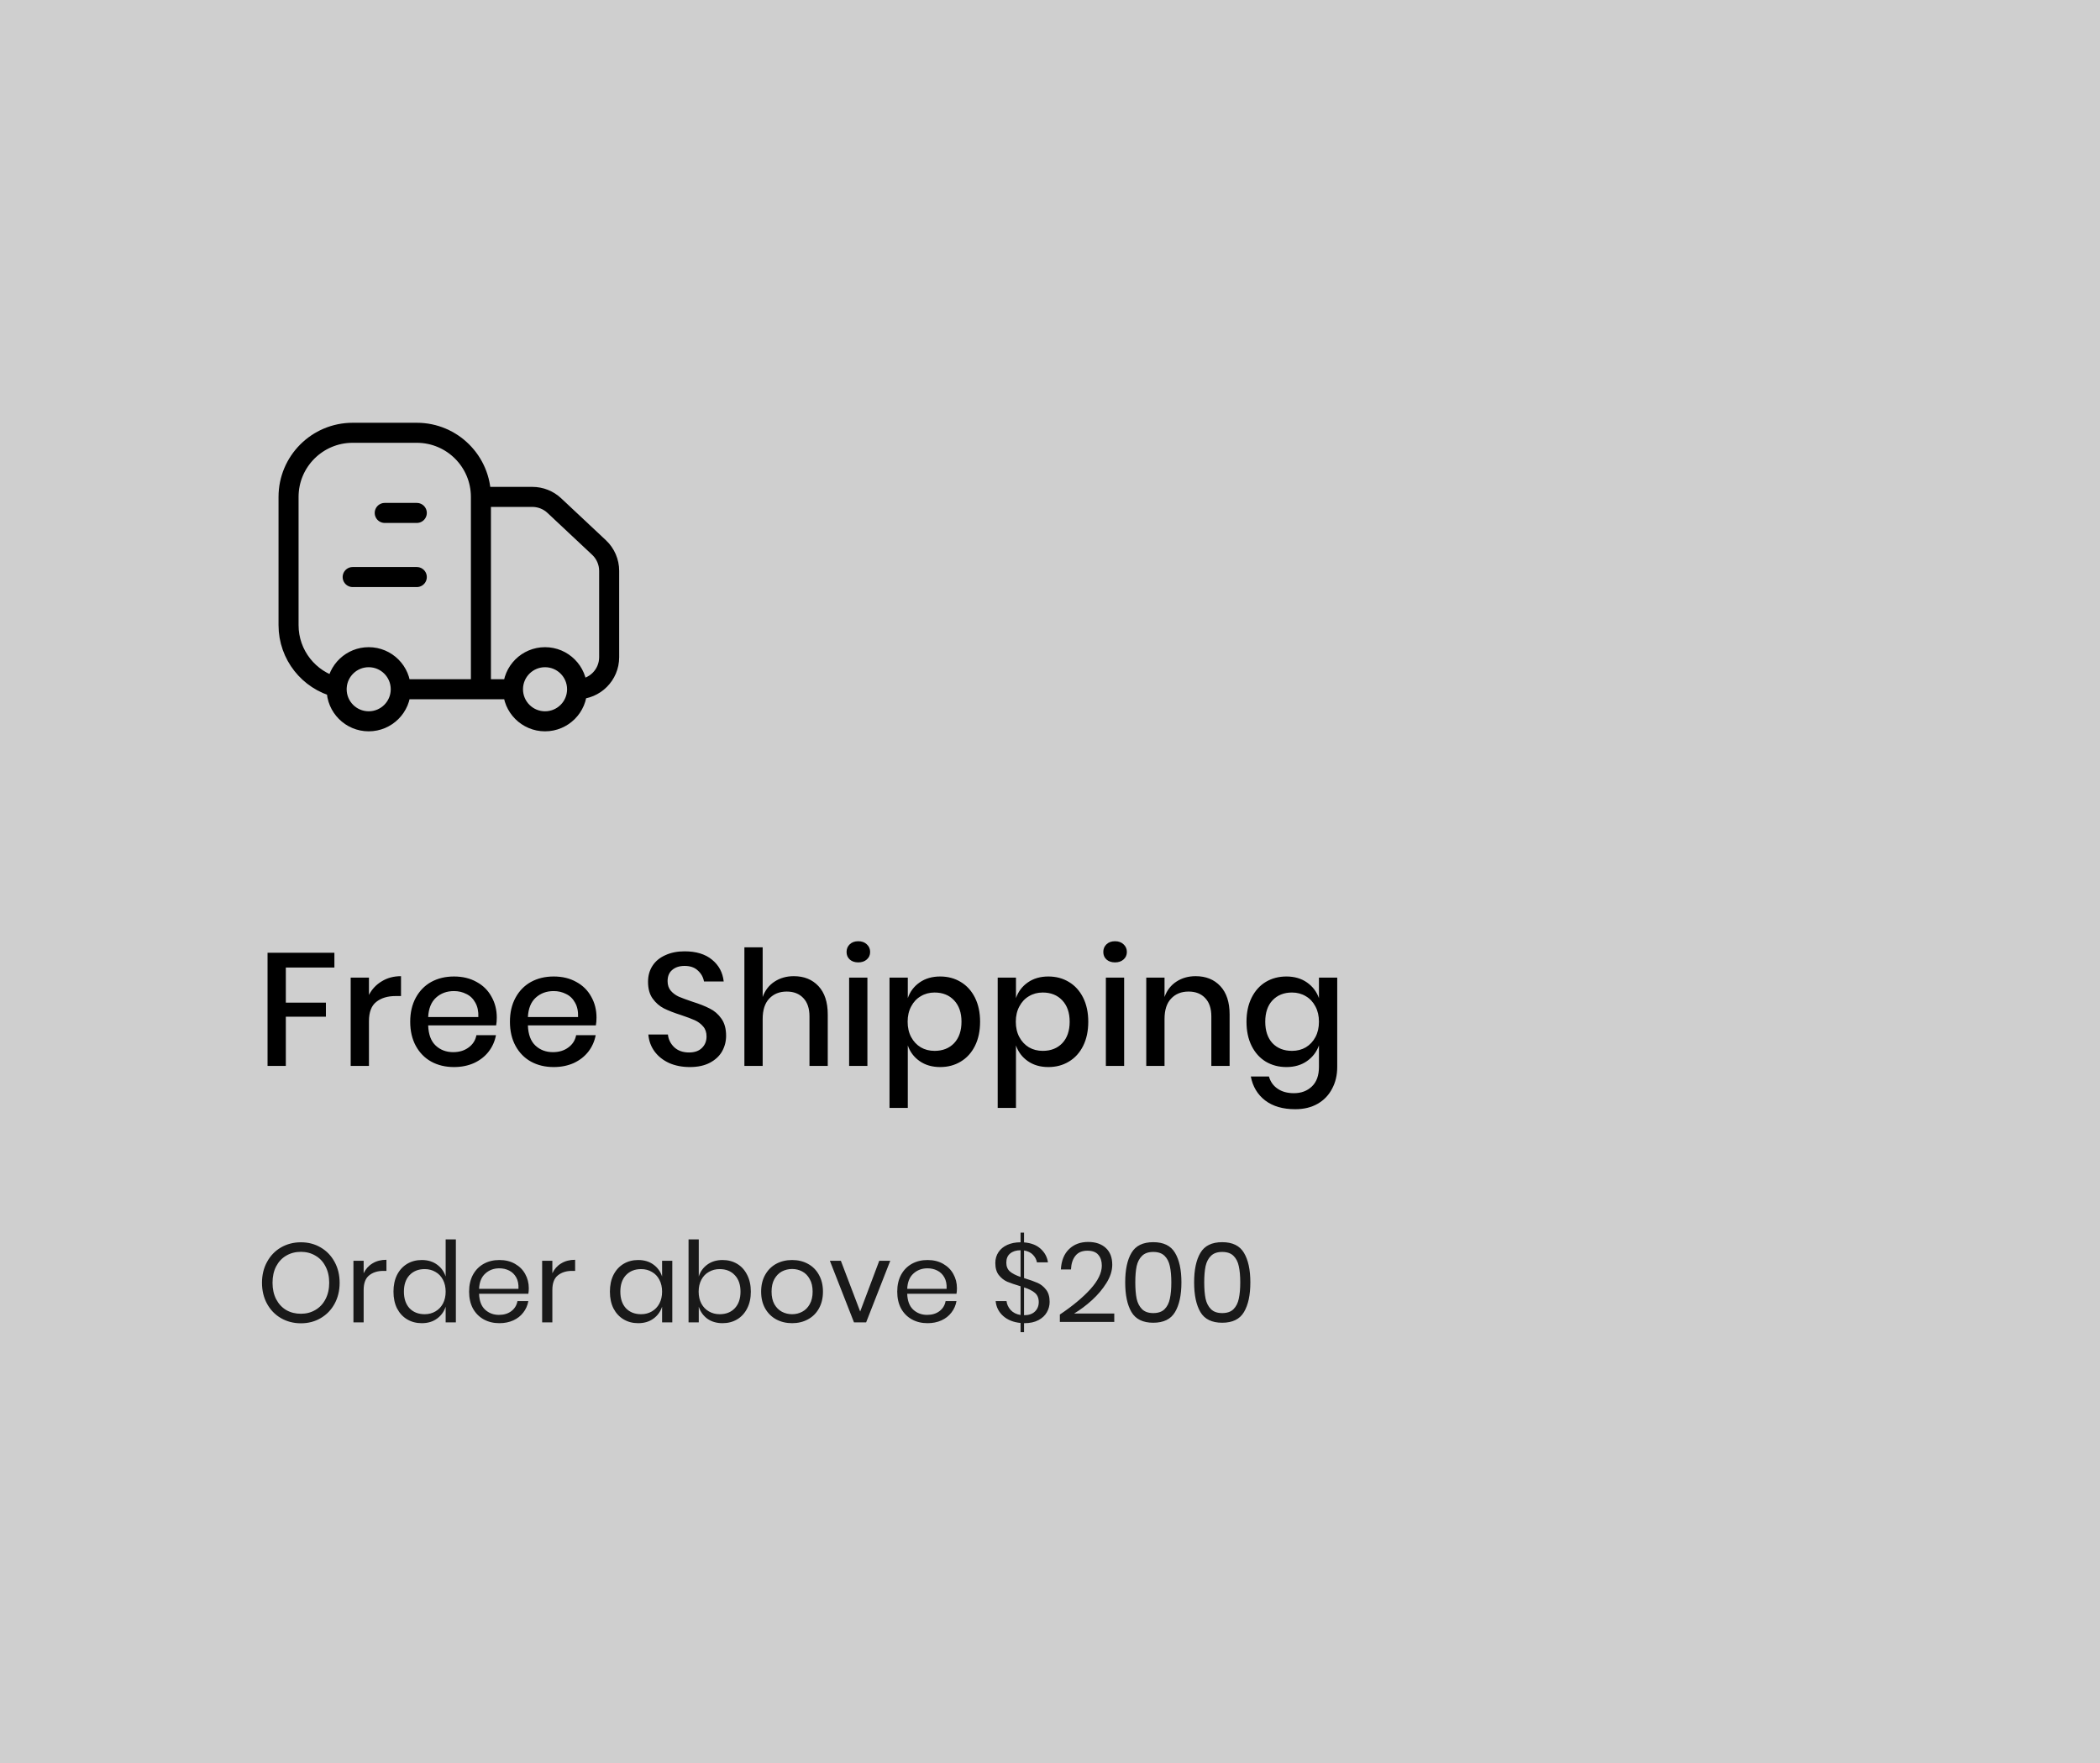 <svg width="262" height="220" viewBox="0 0 262 220" fill="none" xmlns="http://www.w3.org/2000/svg">
<rect width="262" height="220" fill="#CFCFCF"/>
<path d="M60 86V62M60 86H64M60 86H50M60 62C60 57.582 56.418 54 52 54H44C39.582 54 36 57.582 36 62V78C36 81.73 38.553 84.865 42.008 85.75M60 62H66.418C67.434 62 68.413 62.387 69.154 63.082L74.736 68.315C75.542 69.071 76 70.127 76 71.233V82C76 84.209 74.209 86 72 86M72 86C72 88.209 70.209 90 68 90C65.791 90 64 88.209 64 86M72 86C72 83.791 70.209 82 68 82C65.791 82 64 83.791 64 86M50 86C50 88.209 48.209 90 46 90C43.791 90 42 88.209 42 86C42 85.916 42.003 85.833 42.008 85.75M50 86C50 83.791 48.209 82 46 82C43.875 82 42.137 83.657 42.008 85.75" stroke="black" stroke-width="2.5"/>
<path d="M52 64H48" stroke="black" stroke-width="2.5" stroke-linecap="round" stroke-linejoin="round"/>
<path d="M52 72H44" stroke="black" stroke-width="2.5" stroke-linecap="round" stroke-linejoin="round"/>
<path d="M41.72 118.88V120.72H35.66V125.1H40.66V126.86H35.66V133H33.38V118.88H41.72ZM46.031 124.14C46.404 123.42 46.938 122.853 47.631 122.44C48.324 122.013 49.124 121.8 50.031 121.8V124.28H49.351C48.351 124.28 47.544 124.527 46.931 125.02C46.331 125.5 46.031 126.3 46.031 127.42V133H43.751V121.98H46.031V124.14ZM61.979 126.96C61.979 127.333 61.953 127.66 61.899 127.94H53.419C53.459 129.073 53.773 129.913 54.359 130.46C54.946 131.007 55.673 131.28 56.539 131.28C57.299 131.28 57.939 131.087 58.459 130.7C58.993 130.313 59.319 129.8 59.439 129.16H61.879C61.733 129.933 61.426 130.62 60.959 131.22C60.493 131.82 59.886 132.293 59.139 132.64C58.393 132.973 57.559 133.14 56.639 133.14C55.573 133.14 54.626 132.913 53.799 132.46C52.986 132.007 52.346 131.353 51.879 130.5C51.413 129.647 51.179 128.64 51.179 127.48C51.179 126.333 51.413 125.333 51.879 124.48C52.346 123.627 52.986 122.973 53.799 122.52C54.626 122.067 55.573 121.84 56.639 121.84C57.719 121.84 58.659 122.067 59.459 122.52C60.273 122.96 60.893 123.573 61.319 124.36C61.759 125.133 61.979 126 61.979 126.96ZM59.679 126.9C59.706 126.18 59.579 125.58 59.299 125.1C59.033 124.607 58.659 124.247 58.179 124.02C57.713 123.78 57.199 123.66 56.639 123.66C55.746 123.66 54.999 123.933 54.399 124.48C53.799 125.027 53.473 125.833 53.419 126.9H59.679ZM74.421 126.96C74.421 127.333 74.394 127.66 74.341 127.94H65.861C65.901 129.073 66.214 129.913 66.801 130.46C67.387 131.007 68.114 131.28 68.981 131.28C69.741 131.28 70.381 131.087 70.901 130.7C71.434 130.313 71.761 129.8 71.881 129.16H74.321C74.174 129.933 73.867 130.62 73.401 131.22C72.934 131.82 72.327 132.293 71.581 132.64C70.834 132.973 70.001 133.14 69.081 133.14C68.014 133.14 67.067 132.913 66.241 132.46C65.427 132.007 64.787 131.353 64.321 130.5C63.854 129.647 63.621 128.64 63.621 127.48C63.621 126.333 63.854 125.333 64.321 124.48C64.787 123.627 65.427 122.973 66.241 122.52C67.067 122.067 68.014 121.84 69.081 121.84C70.161 121.84 71.101 122.067 71.901 122.52C72.714 122.96 73.334 123.573 73.761 124.36C74.201 125.133 74.421 126 74.421 126.96ZM72.121 126.9C72.147 126.18 72.021 125.58 71.741 125.1C71.474 124.607 71.101 124.247 70.621 124.02C70.154 123.78 69.641 123.66 69.081 123.66C68.187 123.66 67.441 123.933 66.841 124.48C66.241 125.027 65.914 125.833 65.861 126.9H72.121ZM90.59 129.24C90.59 129.933 90.423 130.58 90.09 131.18C89.756 131.767 89.25 132.24 88.57 132.6C87.89 132.96 87.056 133.14 86.07 133.14C85.11 133.14 84.25 132.973 83.49 132.64C82.73 132.293 82.123 131.813 81.67 131.2C81.216 130.587 80.956 129.88 80.89 129.08H83.33C83.396 129.693 83.656 130.22 84.11 130.66C84.576 131.1 85.196 131.32 85.97 131.32C86.663 131.32 87.196 131.133 87.57 130.76C87.956 130.387 88.15 129.907 88.15 129.32C88.15 128.813 88.01 128.4 87.73 128.08C87.45 127.747 87.103 127.487 86.69 127.3C86.276 127.113 85.71 126.9 84.99 126.66C84.11 126.38 83.39 126.1 82.83 125.82C82.283 125.54 81.816 125.133 81.43 124.6C81.043 124.067 80.85 123.367 80.85 122.5C80.85 121.74 81.036 121.073 81.41 120.5C81.783 119.927 82.316 119.487 83.01 119.18C83.703 118.86 84.503 118.7 85.41 118.7C86.85 118.7 87.99 119.047 88.83 119.74C89.683 120.433 90.17 121.34 90.29 122.46H87.83C87.736 121.927 87.483 121.473 87.07 121.1C86.67 120.713 86.116 120.52 85.41 120.52C84.77 120.52 84.256 120.687 83.87 121.02C83.483 121.34 83.29 121.807 83.29 122.42C83.29 122.9 83.423 123.3 83.69 123.62C83.956 123.927 84.29 124.173 84.69 124.36C85.103 124.533 85.663 124.74 86.37 124.98C87.263 125.26 87.99 125.547 88.55 125.84C89.123 126.12 89.603 126.533 89.99 127.08C90.39 127.627 90.59 128.347 90.59 129.24ZM99.032 121.8C100.312 121.8 101.339 122.213 102.112 123.04C102.886 123.867 103.272 125.047 103.272 126.58V133H100.992V126.82C100.992 125.833 100.739 125.073 100.232 124.54C99.725 123.993 99.032 123.72 98.152 123.72C97.246 123.72 96.519 124.013 95.972 124.6C95.425 125.173 95.152 126.02 95.152 127.14V133H92.872V118.2H95.152V124.4C95.445 123.573 95.939 122.933 96.632 122.48C97.326 122.027 98.126 121.8 99.032 121.8ZM105.619 118.78C105.619 118.393 105.752 118.073 106.019 117.82C106.285 117.567 106.639 117.44 107.079 117.44C107.519 117.44 107.872 117.567 108.139 117.82C108.419 118.073 108.559 118.393 108.559 118.78C108.559 119.167 108.419 119.48 108.139 119.72C107.872 119.96 107.519 120.08 107.079 120.08C106.639 120.08 106.285 119.96 106.019 119.72C105.752 119.48 105.619 119.167 105.619 118.78ZM108.219 121.98V133H105.939V121.98H108.219ZM117.298 121.84C118.258 121.84 119.111 122.067 119.858 122.52C120.618 122.973 121.211 123.627 121.638 124.48C122.064 125.333 122.278 126.333 122.278 127.48C122.278 128.64 122.064 129.647 121.638 130.5C121.211 131.353 120.618 132.007 119.858 132.46C119.111 132.913 118.258 133.14 117.298 133.14C116.298 133.14 115.444 132.893 114.738 132.4C114.031 131.907 113.538 131.253 113.258 130.44V138.24H110.978V121.98H113.258V124.54C113.538 123.727 114.031 123.073 114.738 122.58C115.444 122.087 116.298 121.84 117.298 121.84ZM116.598 123.84C115.958 123.84 115.384 123.993 114.878 124.3C114.371 124.593 113.971 125.02 113.678 125.58C113.384 126.127 113.238 126.76 113.238 127.48C113.238 128.213 113.384 128.853 113.678 129.4C113.971 129.947 114.371 130.373 114.878 130.68C115.384 130.973 115.958 131.12 116.598 131.12C117.611 131.12 118.424 130.8 119.038 130.16C119.651 129.507 119.958 128.613 119.958 127.48C119.958 126.36 119.651 125.473 119.038 124.82C118.424 124.167 117.611 123.84 116.598 123.84ZM130.794 121.84C131.754 121.84 132.607 122.067 133.354 122.52C134.114 122.973 134.707 123.627 135.134 124.48C135.56 125.333 135.774 126.333 135.774 127.48C135.774 128.64 135.56 129.647 135.134 130.5C134.707 131.353 134.114 132.007 133.354 132.46C132.607 132.913 131.754 133.14 130.794 133.14C129.794 133.14 128.94 132.893 128.234 132.4C127.527 131.907 127.034 131.253 126.754 130.44V138.24H124.474V121.98H126.754V124.54C127.034 123.727 127.527 123.073 128.234 122.58C128.94 122.087 129.794 121.84 130.794 121.84ZM130.094 123.84C129.454 123.84 128.88 123.993 128.374 124.3C127.867 124.593 127.467 125.02 127.174 125.58C126.88 126.127 126.734 126.76 126.734 127.48C126.734 128.213 126.88 128.853 127.174 129.4C127.467 129.947 127.867 130.373 128.374 130.68C128.88 130.973 129.454 131.12 130.094 131.12C131.107 131.12 131.92 130.8 132.534 130.16C133.147 129.507 133.454 128.613 133.454 127.48C133.454 126.36 133.147 125.473 132.534 124.82C131.92 124.167 131.107 123.84 130.094 123.84ZM137.65 118.78C137.65 118.393 137.783 118.073 138.05 117.82C138.317 117.567 138.67 117.44 139.11 117.44C139.55 117.44 139.903 117.567 140.17 117.82C140.45 118.073 140.59 118.393 140.59 118.78C140.59 119.167 140.45 119.48 140.17 119.72C139.903 119.96 139.55 120.08 139.11 120.08C138.67 120.08 138.317 119.96 138.05 119.72C137.783 119.48 137.65 119.167 137.65 118.78ZM140.25 121.98V133H137.97V121.98H140.25ZM149.169 121.8C150.449 121.8 151.476 122.213 152.249 123.04C153.022 123.867 153.409 125.047 153.409 126.58V133H151.129V126.82C151.129 125.833 150.876 125.073 150.369 124.54C149.862 123.993 149.169 123.72 148.289 123.72C147.382 123.72 146.656 124.013 146.109 124.6C145.562 125.173 145.289 126.02 145.289 127.14V133H143.009V121.98H145.289V124.4C145.582 123.573 146.076 122.933 146.769 122.48C147.462 122.027 148.262 121.8 149.169 121.8ZM160.495 121.84C161.495 121.84 162.349 122.087 163.055 122.58C163.762 123.073 164.262 123.727 164.555 124.54V121.98H166.835V133.12C166.835 134.147 166.622 135.053 166.195 135.84C165.782 136.64 165.182 137.267 164.395 137.72C163.609 138.173 162.675 138.4 161.595 138.4C160.049 138.4 158.795 138.033 157.835 137.3C156.889 136.567 156.295 135.573 156.055 134.32H158.315C158.502 134.973 158.862 135.48 159.395 135.84C159.929 136.213 160.609 136.4 161.435 136.4C162.342 136.4 163.089 136.12 163.675 135.56C164.262 135 164.555 134.187 164.555 133.12V130.44C164.262 131.253 163.762 131.907 163.055 132.4C162.349 132.893 161.495 133.14 160.495 133.14C159.535 133.14 158.675 132.913 157.915 132.46C157.169 132.007 156.582 131.353 156.155 130.5C155.729 129.647 155.515 128.64 155.515 127.48C155.515 126.333 155.729 125.333 156.155 124.48C156.582 123.627 157.169 122.973 157.915 122.52C158.675 122.067 159.535 121.84 160.495 121.84ZM161.195 123.84C160.182 123.84 159.369 124.167 158.755 124.82C158.155 125.46 157.855 126.347 157.855 127.48C157.855 128.613 158.155 129.507 158.755 130.16C159.369 130.8 160.182 131.12 161.195 131.12C161.835 131.12 162.409 130.973 162.915 130.68C163.422 130.373 163.822 129.947 164.115 129.4C164.409 128.853 164.555 128.213 164.555 127.48C164.555 126.76 164.409 126.127 164.115 125.58C163.822 125.02 163.422 124.593 162.915 124.3C162.409 123.993 161.835 123.84 161.195 123.84Z" fill="black"/>
<path d="M37.544 155.004C38.459 155.004 39.28 155.219 40.008 155.648C40.745 156.077 41.324 156.679 41.744 157.454C42.164 158.219 42.374 159.087 42.374 160.058C42.374 161.029 42.164 161.901 41.744 162.676C41.324 163.441 40.745 164.039 40.008 164.468C39.28 164.897 38.459 165.112 37.544 165.112C36.629 165.112 35.799 164.897 35.052 164.468C34.315 164.039 33.736 163.441 33.316 162.676C32.896 161.901 32.686 161.029 32.686 160.058C32.686 159.087 32.896 158.219 33.316 157.454C33.736 156.679 34.315 156.077 35.052 155.648C35.799 155.219 36.629 155.004 37.544 155.004ZM37.544 156.194C36.863 156.194 36.251 156.353 35.71 156.67C35.178 156.978 34.758 157.426 34.45 158.014C34.151 158.593 34.002 159.274 34.002 160.058C34.002 160.833 34.151 161.514 34.45 162.102C34.758 162.69 35.178 163.143 35.71 163.46C36.251 163.768 36.863 163.922 37.544 163.922C38.216 163.922 38.818 163.763 39.35 163.446C39.891 163.129 40.311 162.681 40.61 162.102C40.918 161.514 41.072 160.833 41.072 160.058C41.072 159.274 40.918 158.593 40.61 158.014C40.311 157.426 39.891 156.978 39.35 156.67C38.818 156.353 38.216 156.194 37.544 156.194ZM45.37 158.868C45.622 158.336 45.991 157.925 46.476 157.636C46.962 157.337 47.54 157.188 48.212 157.188V158.574H47.82C47.102 158.574 46.514 158.761 46.056 159.134C45.599 159.498 45.37 160.105 45.37 160.954V165H44.096V157.314H45.37V158.868ZM52.619 157.216C53.366 157.216 53.996 157.403 54.509 157.776C55.032 158.149 55.396 158.649 55.601 159.274V154.64H56.875V165H55.601V163.04C55.396 163.665 55.032 164.165 54.509 164.538C53.996 164.911 53.366 165.098 52.619 165.098C51.938 165.098 51.331 164.939 50.799 164.622C50.267 164.305 49.847 163.852 49.539 163.264C49.241 162.667 49.091 161.967 49.091 161.164C49.091 160.361 49.241 159.661 49.539 159.064C49.847 158.467 50.267 158.009 50.799 157.692C51.331 157.375 51.938 157.216 52.619 157.216ZM52.983 158.35C52.199 158.35 51.569 158.602 51.093 159.106C50.627 159.601 50.393 160.287 50.393 161.164C50.393 162.041 50.627 162.732 51.093 163.236C51.569 163.731 52.199 163.978 52.983 163.978C53.487 163.978 53.935 163.861 54.327 163.628C54.729 163.395 55.041 163.068 55.265 162.648C55.489 162.219 55.601 161.724 55.601 161.164C55.601 160.604 55.489 160.109 55.265 159.68C55.041 159.251 54.729 158.924 54.327 158.7C53.935 158.467 53.487 158.35 52.983 158.35ZM65.973 160.73C65.973 161.001 65.954 161.234 65.917 161.43H59.771C59.799 162.307 60.046 162.965 60.513 163.404C60.989 163.843 61.568 164.062 62.249 164.062C62.865 164.062 63.378 163.908 63.789 163.6C64.209 163.283 64.466 162.863 64.559 162.34H65.917C65.823 162.872 65.614 163.348 65.287 163.768C64.969 164.188 64.554 164.515 64.041 164.748C63.528 164.981 62.949 165.098 62.305 165.098C61.568 165.098 60.914 164.939 60.345 164.622C59.776 164.305 59.328 163.852 59.001 163.264C58.684 162.667 58.525 161.967 58.525 161.164C58.525 160.361 58.684 159.661 59.001 159.064C59.328 158.467 59.776 158.009 60.345 157.692C60.914 157.375 61.568 157.216 62.305 157.216C63.051 157.216 63.7 157.375 64.251 157.692C64.811 158.009 65.236 158.434 65.525 158.966C65.823 159.498 65.973 160.086 65.973 160.73ZM64.685 160.814C64.713 160.245 64.62 159.769 64.405 159.386C64.19 159.003 63.896 158.719 63.523 158.532C63.15 158.345 62.743 158.252 62.305 158.252C61.605 158.252 61.017 158.471 60.541 158.91C60.065 159.339 59.808 159.974 59.771 160.814H64.685ZM68.913 158.868C69.165 158.336 69.534 157.925 70.019 157.636C70.504 157.337 71.083 157.188 71.755 157.188V158.574H71.363C70.644 158.574 70.056 158.761 69.599 159.134C69.142 159.498 68.913 160.105 68.913 160.954V165H67.639V157.314H68.913V158.868ZM79.621 157.216C80.368 157.216 80.998 157.403 81.511 157.776C82.034 158.149 82.398 158.649 82.603 159.274V157.314H83.877V165H82.603V163.04C82.398 163.665 82.034 164.165 81.511 164.538C80.998 164.911 80.368 165.098 79.621 165.098C78.94 165.098 78.333 164.939 77.801 164.622C77.269 164.305 76.849 163.852 76.541 163.264C76.243 162.667 76.093 161.967 76.093 161.164C76.093 160.361 76.243 159.661 76.541 159.064C76.849 158.467 77.269 158.009 77.801 157.692C78.333 157.375 78.94 157.216 79.621 157.216ZM79.985 158.35C79.201 158.35 78.571 158.602 78.095 159.106C77.629 159.601 77.395 160.287 77.395 161.164C77.395 162.041 77.629 162.732 78.095 163.236C78.571 163.731 79.201 163.978 79.985 163.978C80.489 163.978 80.937 163.861 81.329 163.628C81.731 163.395 82.043 163.068 82.267 162.648C82.491 162.219 82.603 161.724 82.603 161.164C82.603 160.604 82.491 160.109 82.267 159.68C82.043 159.251 81.731 158.924 81.329 158.7C80.937 158.467 80.489 158.35 79.985 158.35ZM90.147 157.216C90.828 157.216 91.435 157.375 91.967 157.692C92.499 158.009 92.914 158.467 93.213 159.064C93.521 159.661 93.675 160.361 93.675 161.164C93.675 161.967 93.521 162.667 93.213 163.264C92.914 163.852 92.499 164.305 91.967 164.622C91.435 164.939 90.828 165.098 90.147 165.098C89.4 165.098 88.766 164.911 88.243 164.538C87.73 164.155 87.375 163.656 87.179 163.04V165H85.905V154.64H87.179V159.274C87.375 158.658 87.73 158.163 88.243 157.79C88.766 157.407 89.4 157.216 90.147 157.216ZM89.783 158.35C89.288 158.35 88.84 158.467 88.439 158.7C88.037 158.924 87.725 159.251 87.501 159.68C87.277 160.109 87.165 160.604 87.165 161.164C87.165 161.724 87.277 162.219 87.501 162.648C87.725 163.068 88.037 163.395 88.439 163.628C88.84 163.861 89.288 163.978 89.783 163.978C90.576 163.978 91.206 163.731 91.673 163.236C92.149 162.732 92.387 162.041 92.387 161.164C92.387 160.287 92.149 159.601 91.673 159.106C91.206 158.602 90.576 158.35 89.783 158.35ZM98.824 157.216C99.562 157.216 100.22 157.375 100.798 157.692C101.386 158.009 101.844 158.467 102.17 159.064C102.506 159.661 102.674 160.361 102.674 161.164C102.674 161.967 102.506 162.667 102.17 163.264C101.844 163.852 101.386 164.305 100.798 164.622C100.22 164.939 99.562 165.098 98.824 165.098C98.087 165.098 97.424 164.939 96.836 164.622C96.258 164.305 95.8 163.852 95.464 163.264C95.128 162.667 94.96 161.967 94.96 161.164C94.96 160.361 95.128 159.661 95.464 159.064C95.8 158.467 96.258 158.009 96.836 157.692C97.424 157.375 98.087 157.216 98.824 157.216ZM98.824 158.336C98.367 158.336 97.942 158.439 97.55 158.644C97.168 158.849 96.855 159.167 96.612 159.596C96.379 160.016 96.262 160.539 96.262 161.164C96.262 161.78 96.379 162.303 96.612 162.732C96.855 163.152 97.168 163.465 97.55 163.67C97.942 163.875 98.367 163.978 98.824 163.978C99.282 163.978 99.702 163.875 100.084 163.67C100.476 163.465 100.789 163.152 101.022 162.732C101.265 162.303 101.386 161.78 101.386 161.164C101.386 160.539 101.265 160.016 101.022 159.596C100.789 159.167 100.476 158.849 100.084 158.644C99.702 158.439 99.282 158.336 98.824 158.336ZM107.317 163.642L109.697 157.314H111.069L108.059 165H106.547L103.537 157.314H104.909L107.317 163.642ZM119.389 160.73C119.389 161.001 119.37 161.234 119.333 161.43H113.187C113.215 162.307 113.462 162.965 113.929 163.404C114.405 163.843 114.984 164.062 115.665 164.062C116.281 164.062 116.794 163.908 117.205 163.6C117.625 163.283 117.882 162.863 117.975 162.34H119.333C119.24 162.872 119.03 163.348 118.703 163.768C118.386 164.188 117.97 164.515 117.457 164.748C116.944 164.981 116.365 165.098 115.721 165.098C114.984 165.098 114.33 164.939 113.761 164.622C113.192 164.305 112.744 163.852 112.417 163.264C112.1 162.667 111.941 161.967 111.941 161.164C111.941 160.361 112.1 159.661 112.417 159.064C112.744 158.467 113.192 158.009 113.761 157.692C114.33 157.375 114.984 157.216 115.721 157.216C116.468 157.216 117.116 157.375 117.667 157.692C118.227 158.009 118.652 158.434 118.941 158.966C119.24 159.498 119.389 160.086 119.389 160.73ZM118.101 160.814C118.129 160.245 118.036 159.769 117.821 159.386C117.606 159.003 117.312 158.719 116.939 158.532C116.566 158.345 116.16 158.252 115.721 158.252C115.021 158.252 114.433 158.471 113.957 158.91C113.481 159.339 113.224 159.974 113.187 160.814H118.101ZM127.762 159.47C128.49 159.694 129.055 159.895 129.456 160.072C129.858 160.249 130.208 160.529 130.506 160.912C130.805 161.285 130.954 161.794 130.954 162.438C130.954 162.905 130.838 163.339 130.604 163.74C130.38 164.141 130.03 164.468 129.554 164.72C129.078 164.972 128.495 165.098 127.804 165.098H127.762V166.218H127.328V165.07C126.442 164.986 125.718 164.697 125.158 164.202C124.598 163.698 124.286 163.077 124.22 162.34H125.578C125.616 162.732 125.784 163.101 126.082 163.446C126.39 163.782 126.806 163.992 127.328 164.076V160.492C126.61 160.277 126.05 160.086 125.648 159.918C125.256 159.741 124.911 159.465 124.612 159.092C124.323 158.719 124.178 158.219 124.178 157.594C124.178 157.081 124.309 156.628 124.57 156.236C124.832 155.844 125.2 155.541 125.676 155.326C126.152 155.111 126.703 155.004 127.328 155.004V153.8H127.762V155.018C128.63 155.083 129.321 155.349 129.834 155.816C130.348 156.283 130.651 156.847 130.744 157.51H129.372C129.307 157.155 129.139 156.838 128.868 156.558C128.598 156.278 128.229 156.101 127.762 156.026V159.47ZM125.55 157.538C125.55 158.014 125.7 158.383 125.998 158.644C126.306 158.905 126.75 159.134 127.328 159.33V155.998C126.787 155.998 126.353 156.133 126.026 156.404C125.709 156.665 125.55 157.043 125.55 157.538ZM127.776 164.104C128.355 164.104 128.803 163.95 129.12 163.642C129.438 163.334 129.596 162.942 129.596 162.466C129.596 161.971 129.438 161.589 129.12 161.318C128.803 161.047 128.35 160.819 127.762 160.632V164.104H127.776ZM132.229 164.02C133.815 162.956 135.085 161.901 136.037 160.856C136.989 159.801 137.465 158.821 137.465 157.916C137.465 157.356 137.32 156.908 137.031 156.572C136.751 156.227 136.293 156.054 135.659 156.054C135.005 156.054 134.511 156.264 134.175 156.684C133.839 157.095 133.652 157.664 133.615 158.392H132.355C132.42 157.291 132.761 156.446 133.377 155.858C133.993 155.261 134.786 154.962 135.757 154.962C136.681 154.962 137.413 155.209 137.955 155.704C138.496 156.199 138.767 156.899 138.767 157.804C138.767 158.551 138.524 159.311 138.039 160.086C137.563 160.851 136.961 161.565 136.233 162.228C135.514 162.881 134.772 163.437 134.007 163.894H139.019V164.944H132.229V164.02ZM141.166 163.712C140.643 162.825 140.382 161.589 140.382 160.002C140.382 158.425 140.643 157.197 141.166 156.32C141.689 155.433 142.594 154.99 143.882 154.99C145.17 154.99 146.075 155.433 146.598 156.32C147.13 157.207 147.396 158.434 147.396 160.002C147.396 161.589 147.13 162.825 146.598 163.712C146.075 164.599 145.17 165.042 143.882 165.042C142.594 165.042 141.689 164.599 141.166 163.712ZM145.954 162.046C146.075 161.495 146.136 160.814 146.136 160.002C146.136 159.199 146.075 158.527 145.954 157.986C145.842 157.445 145.623 157.015 145.296 156.698C144.969 156.371 144.498 156.208 143.882 156.208C143.275 156.208 142.809 156.371 142.482 156.698C142.155 157.015 141.931 157.445 141.81 157.986C141.698 158.527 141.642 159.199 141.642 160.002C141.642 160.814 141.698 161.495 141.81 162.046C141.931 162.587 142.155 163.021 142.482 163.348C142.809 163.675 143.275 163.838 143.882 163.838C144.498 163.838 144.969 163.675 145.296 163.348C145.623 163.021 145.842 162.587 145.954 162.046ZM149.766 163.712C149.243 162.825 148.982 161.589 148.982 160.002C148.982 158.425 149.243 157.197 149.766 156.32C150.288 155.433 151.194 154.99 152.482 154.99C153.77 154.99 154.675 155.433 155.198 156.32C155.73 157.207 155.996 158.434 155.996 160.002C155.996 161.589 155.73 162.825 155.198 163.712C154.675 164.599 153.77 165.042 152.482 165.042C151.194 165.042 150.288 164.599 149.766 163.712ZM154.554 162.046C154.675 161.495 154.736 160.814 154.736 160.002C154.736 159.199 154.675 158.527 154.554 157.986C154.442 157.445 154.222 157.015 153.896 156.698C153.569 156.371 153.098 156.208 152.482 156.208C151.875 156.208 151.408 156.371 151.082 156.698C150.755 157.015 150.531 157.445 150.41 157.986C150.298 158.527 150.242 159.199 150.242 160.002C150.242 160.814 150.298 161.495 150.41 162.046C150.531 162.587 150.755 163.021 151.082 163.348C151.408 163.675 151.875 163.838 152.482 163.838C153.098 163.838 153.569 163.675 153.896 163.348C154.222 163.021 154.442 162.587 154.554 162.046Z" fill="#191919"/>
</svg>
